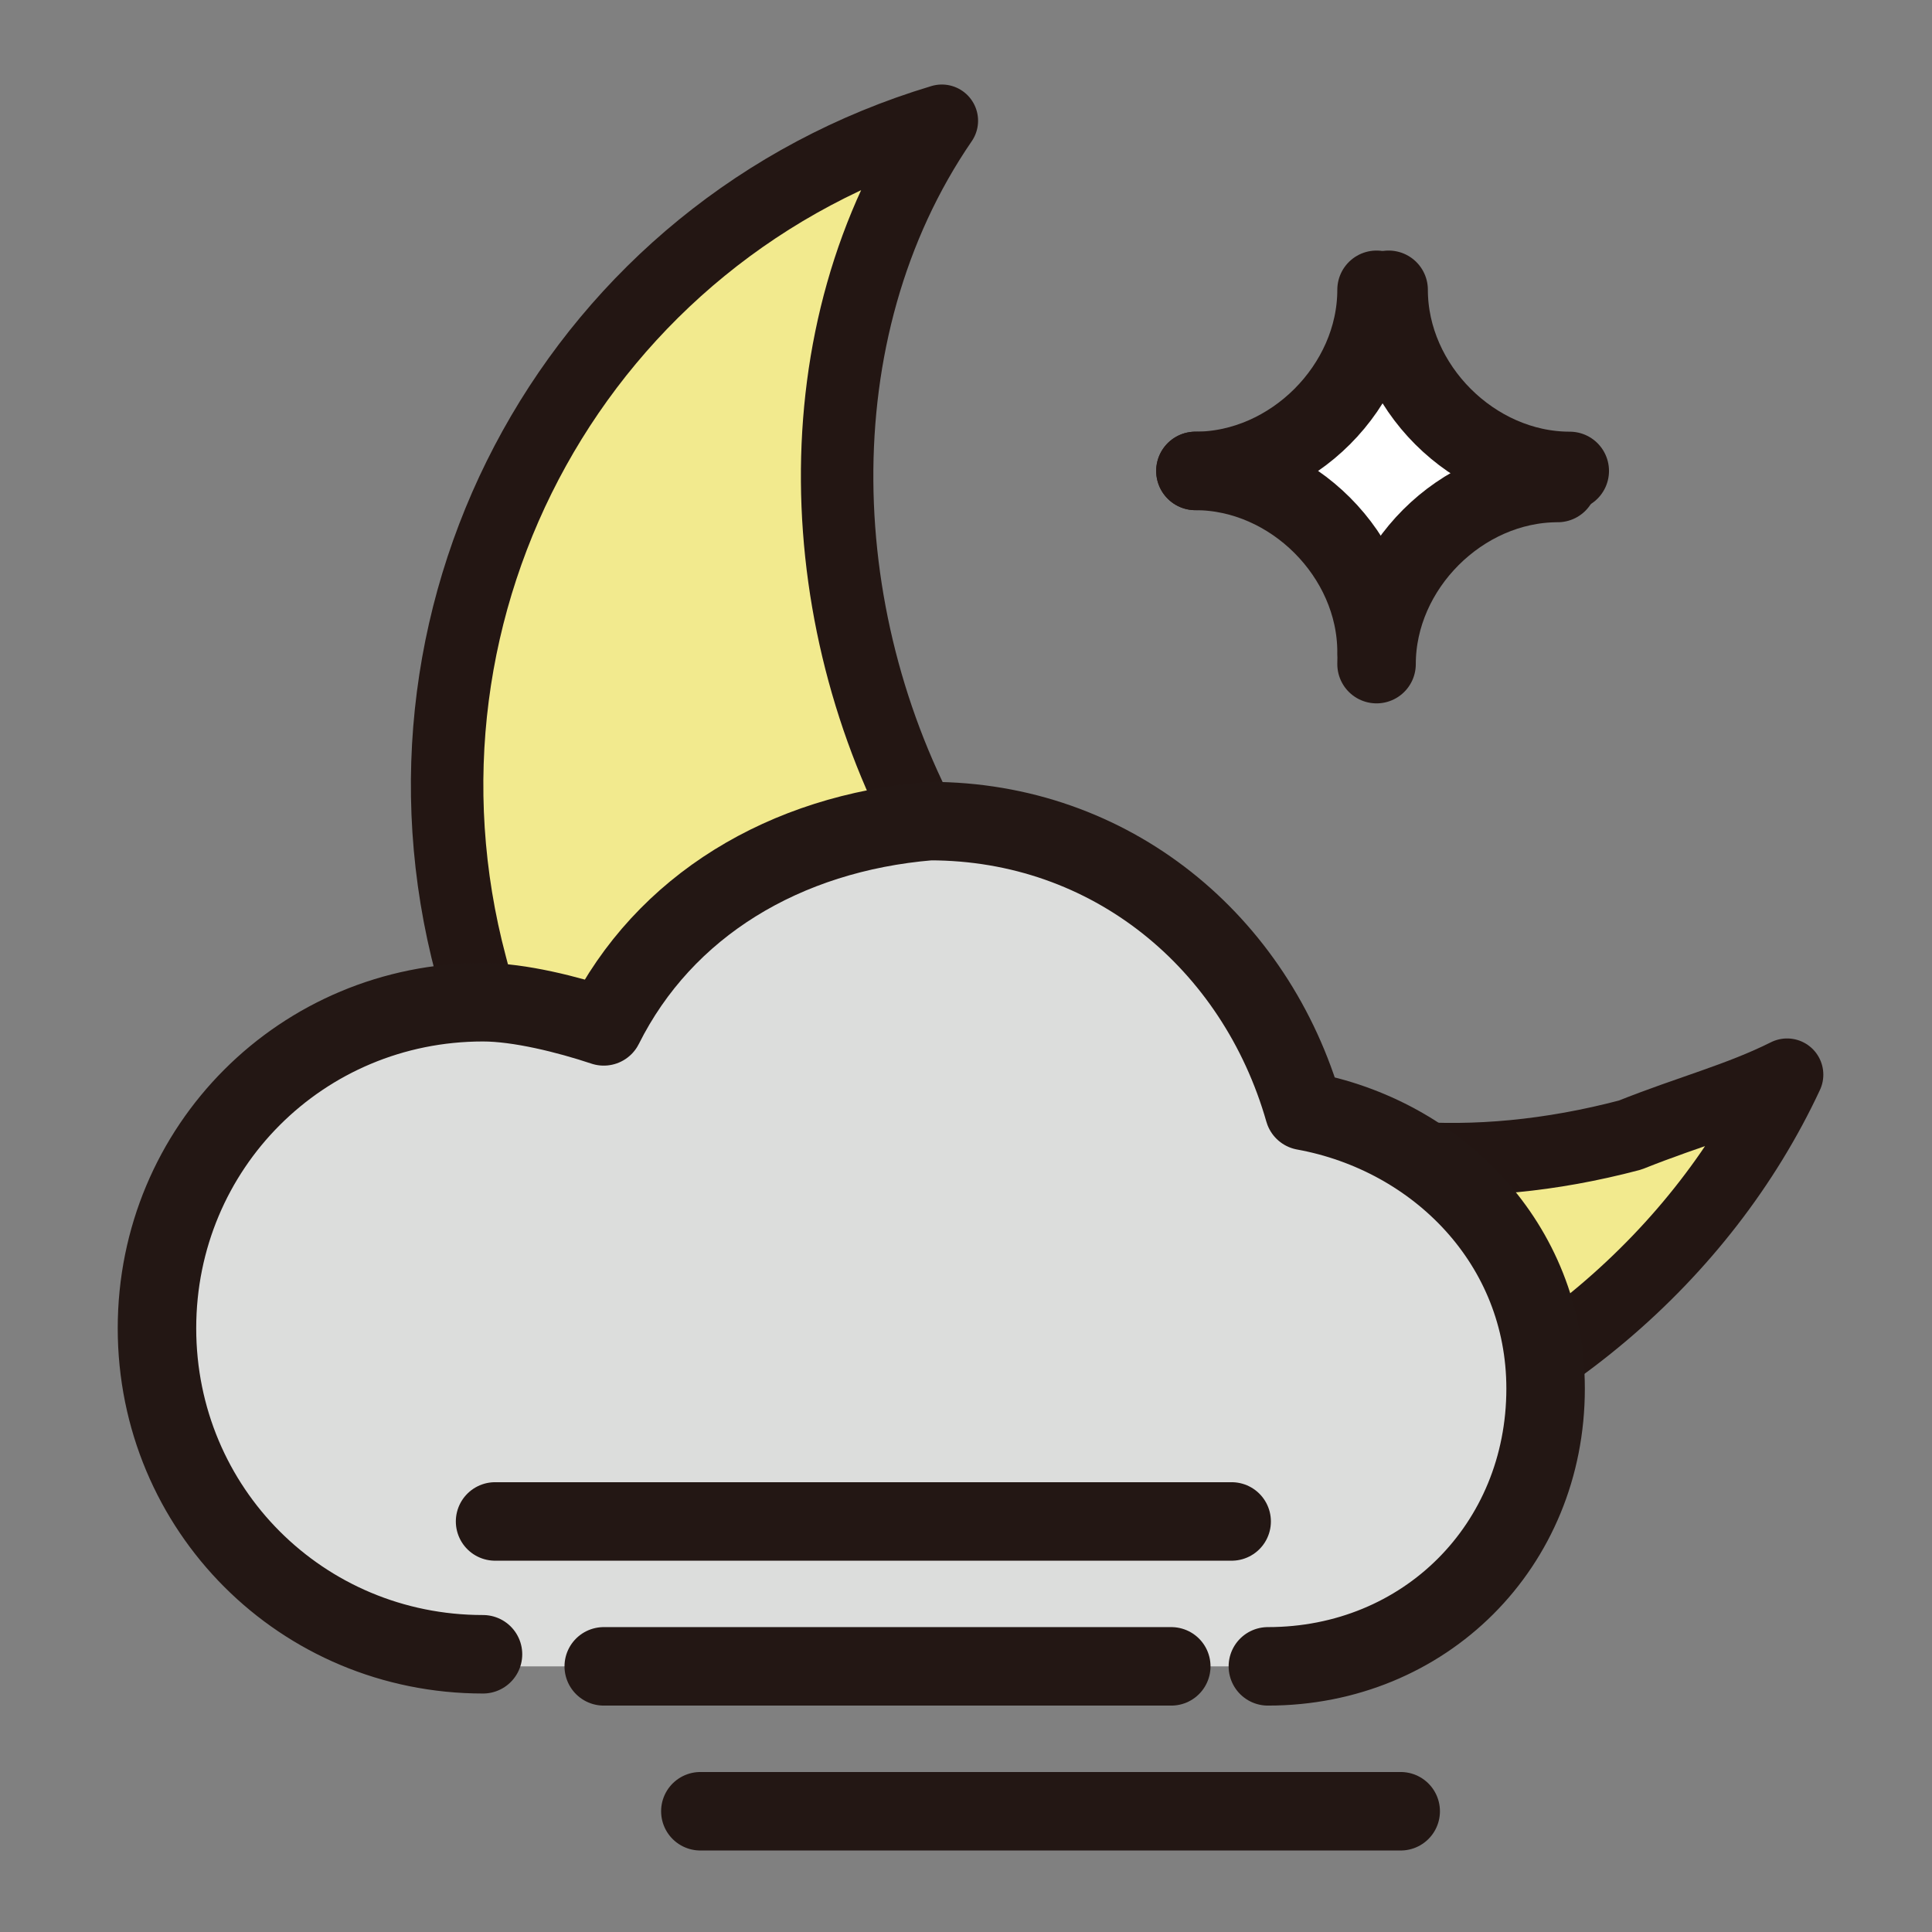 <?xml version="1.0" encoding="utf-8"?>
<!-- Generator: Adobe Illustrator 24.3.0, SVG Export Plug-In . SVG Version: 6.00 Build 0)  -->
<svg version="1.1" id="Layer_1" xmlns="http://www.w3.org/2000/svg" xmlns:xlink="http://www.w3.org/1999/xlink" x="0px" y="0px"
	 viewBox="0 0 16 16" enable-background="new 0 0 16 16" xml:space="preserve">
<rect x="0" y="0" width="16" height="16" fill="#808080" stroke="none"/>
<g>
	<g>
		<g id="XMLID_6_">
			<g>
				<path fill="#FFFFFF" d="M11.4,2.4c0,0.8,0.7,1.5,1.5,1.5c-0.8,0-1.5,0.7-1.5,1.5c0-0.8-0.7-1.5-1.5-1.5
					C10.7,3.9,11.4,3.2,11.4,2.4z"/>
			</g>
			<g>
				<path fill="none" stroke="#231613" stroke-width="0.65" stroke-linecap="round" stroke-miterlimit="10" d="M9.9,3.9
					c0.8,0,1.5,0.7,1.5,1.5"/>
				<path fill="none" stroke="#231613" stroke-width="0.65" stroke-linecap="round" stroke-miterlimit="10" d="M11.4,5.5
					c0-0.8,0.7-1.5,1.5-1.5"/>
				<path fill="none" stroke="#231613" stroke-width="0.65" stroke-linecap="round" stroke-miterlimit="10" d="M13,3.9
					c-0.8,0-1.5-0.7-1.5-1.5"/>
				<path fill="none" stroke="#231613" stroke-width="0.65" stroke-linecap="round" stroke-miterlimit="10" d="M11.4,2.4
					c0,0.8-0.7,1.5-1.5,1.5"/>
			</g>
		</g>
	</g>
	<path fill="#F2EA8E" stroke="#231613" stroke-width="0.6" stroke-linejoin="round" stroke-miterlimit="10" d="M13.5,9.4
		C8.2,10.8,5.4,4.5,7.8,1c-3,0.9-4.7,4-3.9,7c0.8,3.1,4,4.9,7.1,4.1c1.7-0.5,3.1-1.7,3.8-3.2C14.4,9.1,14,9.2,13.5,9.4z"/>
</g>
<g>
	<g id="XMLID_9_">
		<g>
			<path fill="#DCDDDC" d="M10.8,9.2c1.1,0.1,2,1.1,2,2.3c0,1.3-1,2.3-2.3,2.3H4c-1.5,0-2.7-1.2-2.7-2.7S2.5,8.3,4,8.3
				c0.3,0,0.6,0.1,0.9,0.2c0.6-1,1.6-1.6,2.8-1.6C9.2,6.9,10.5,7.9,10.8,9.2z"/>
		</g>
		<g>
		</g>
	</g>
	<g id="XMLID_8_">
		<g>
		</g>
		<g>
			
				<path fill="none" stroke="#231714" stroke-width="0.65" stroke-linecap="round" stroke-linejoin="round" stroke-miterlimit="10" d="
				M10.5,13.8c1.3,0,2.3-1,2.3-2.3c0-1.2-0.9-2.1-2-2.3c-0.4-1.4-1.6-2.4-3.1-2.4C6.5,6.9,5.5,7.5,5,8.5C4.7,8.4,4.3,8.3,4,8.3
				c-1.5,0-2.7,1.2-2.7,2.7c0,1.5,1.2,2.7,2.7,2.7"/>
		</g>
	</g>
	
		<line fill="none" stroke="#231714" stroke-width="0.65" stroke-linecap="round" stroke-linejoin="round" stroke-miterlimit="10" x1="5" y1="13.8" x2="9.7" y2="13.8"/>
	
		<line fill="none" stroke="#231714" stroke-width="0.65" stroke-linecap="round" stroke-linejoin="round" stroke-miterlimit="10" x1="4.1" y1="12.6" x2="10.2" y2="12.6"/>
	
		<line fill="none" stroke="#231714" stroke-width="0.65" stroke-linecap="round" stroke-linejoin="round" stroke-miterlimit="10" x1="5.8" y1="15" x2="11.6" y2="15"/>
</g>
</svg>
